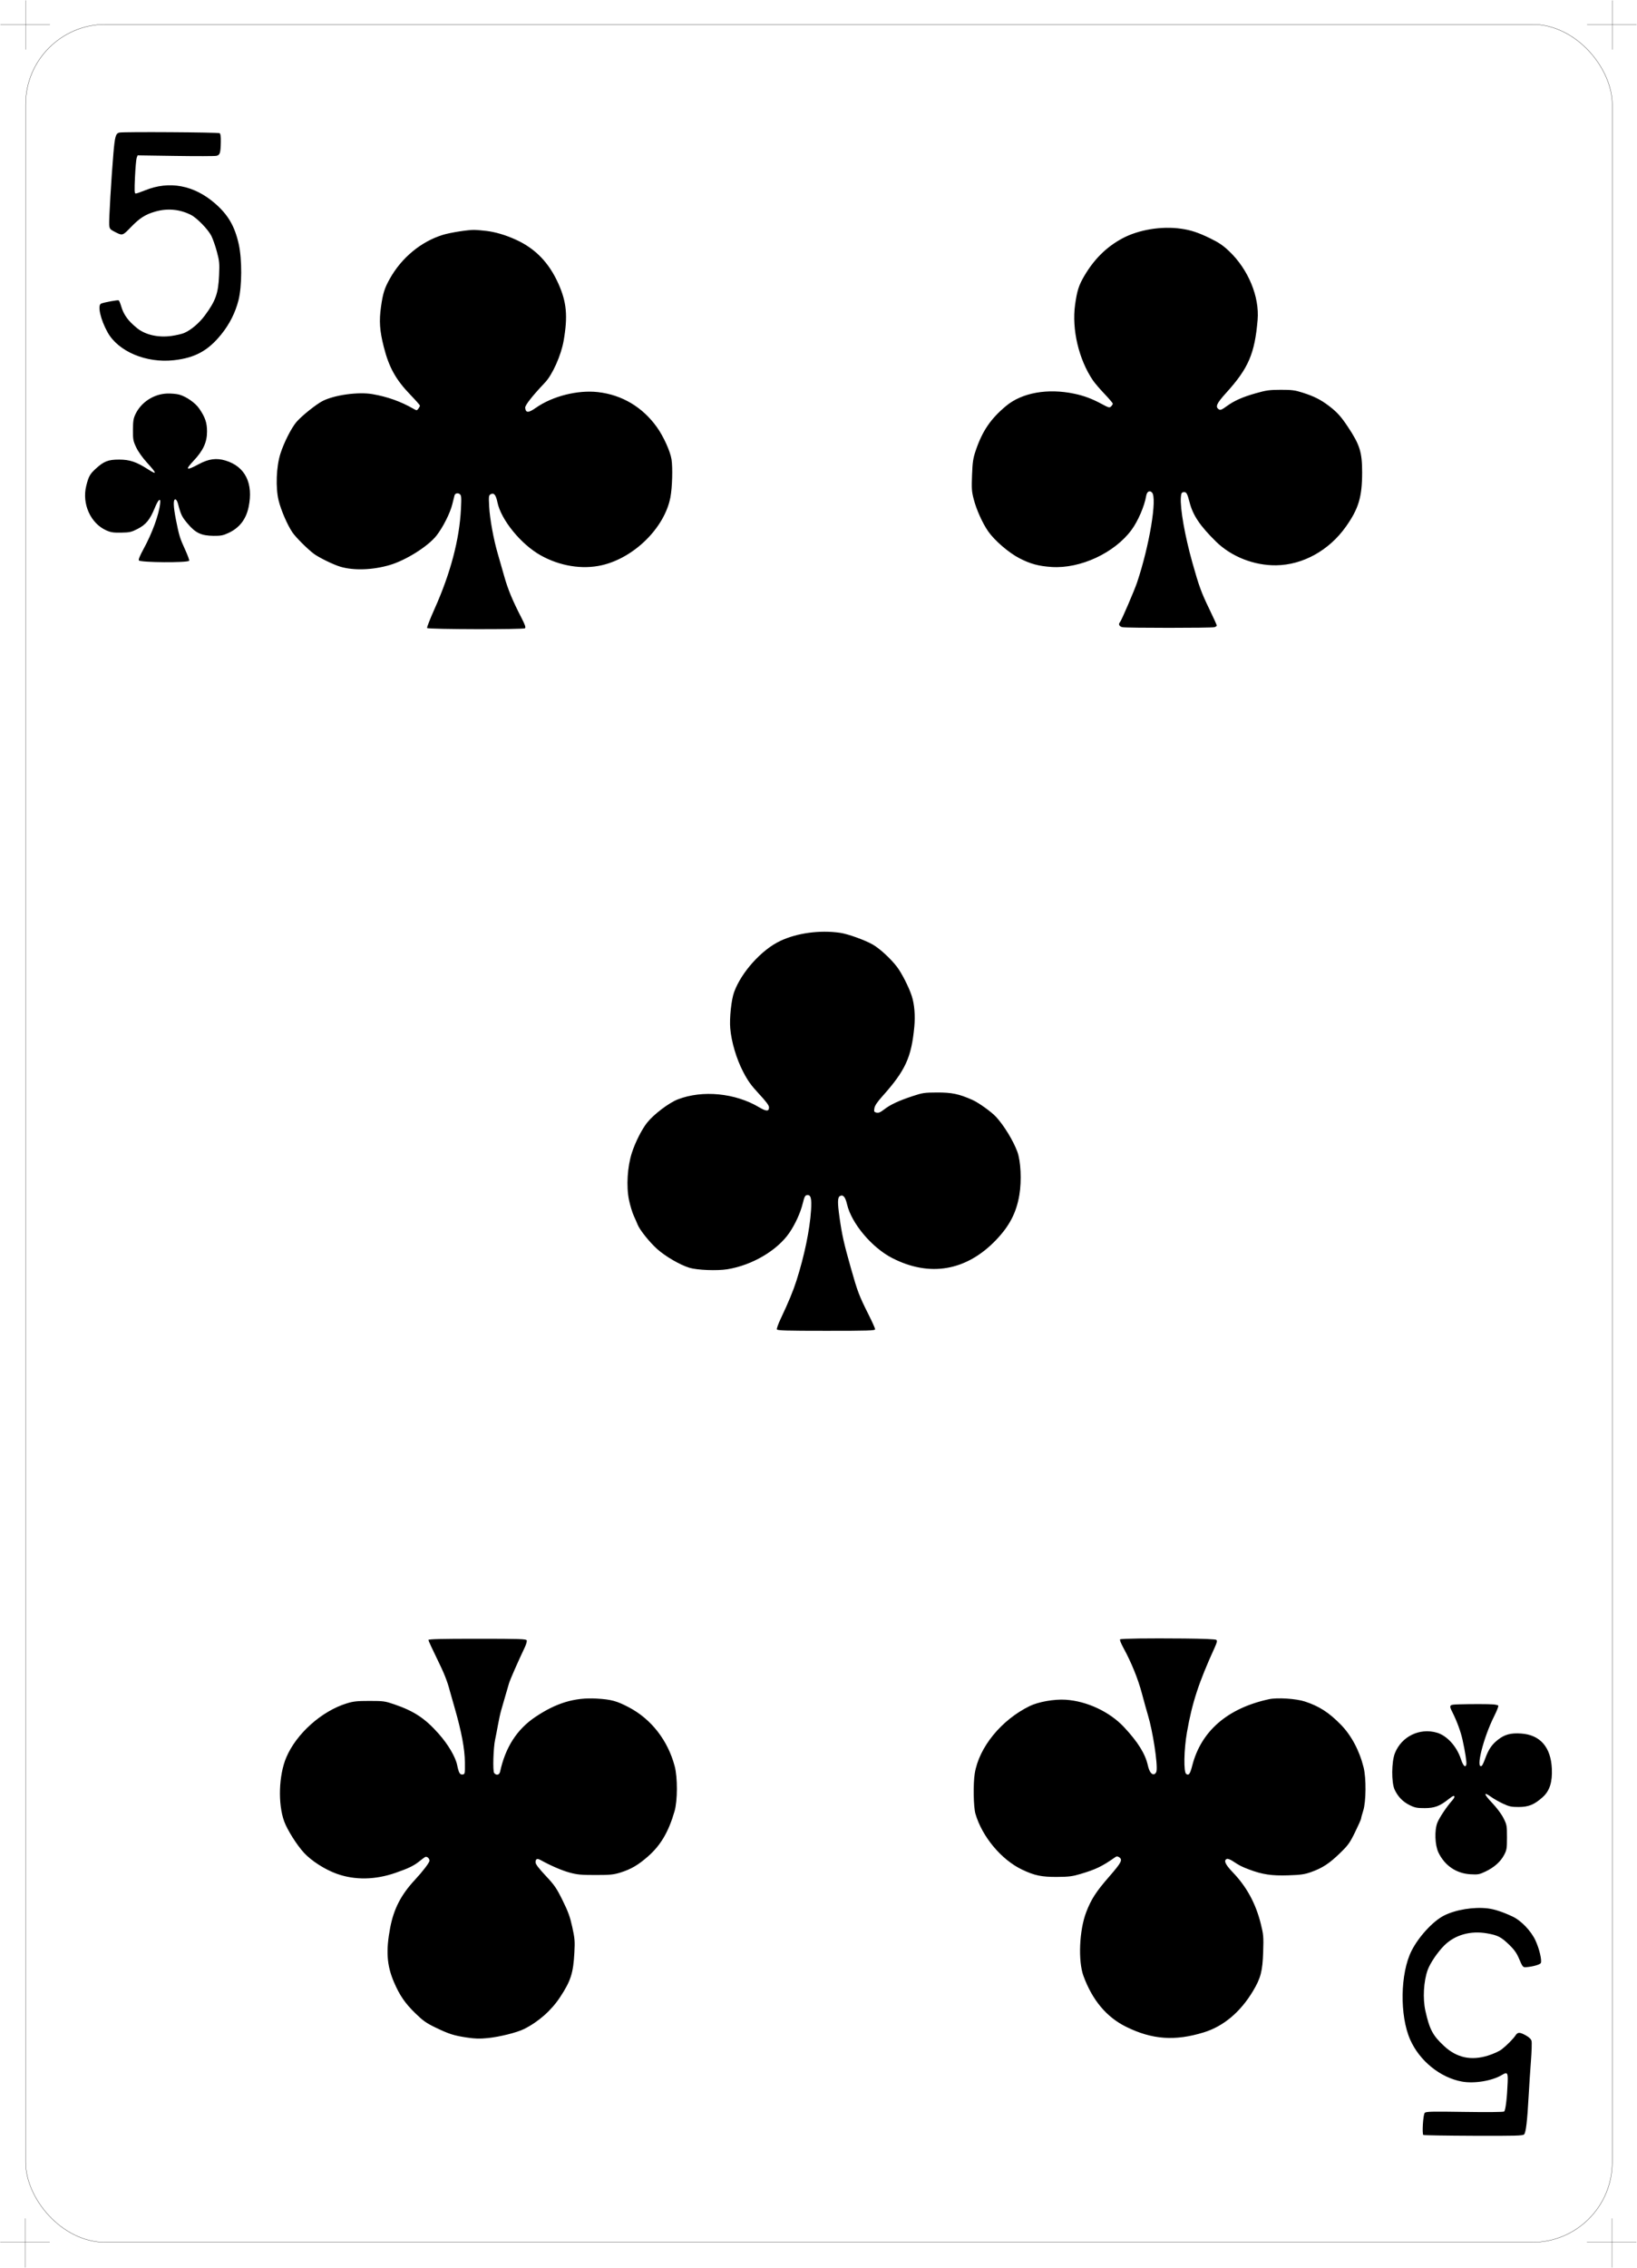 <?xml version="1.0" encoding="UTF-8" standalone="no"?>
<!-- Created with Inkscape (http://www.inkscape.org/) -->
<svg
   xmlns:dc="http://purl.org/dc/elements/1.1/"
   xmlns:cc="http://creativecommons.org/ns#"
   xmlns:rdf="http://www.w3.org/1999/02/22-rdf-syntax-ns#"
   xmlns:svg="http://www.w3.org/2000/svg"
   xmlns="http://www.w3.org/2000/svg"
   xmlns:sodipodi="http://sodipodi.sourceforge.net/DTD/sodipodi-0.dtd"
   xmlns:inkscape="http://www.inkscape.org/namespaces/inkscape"
   id="svg5924"
   sodipodi:version="0.32"
   inkscape:version="0.46"
   width="230.315"
   height="318.842"
   version="1.0"
   sodipodi:docname="5c.svg"
   inkscape:output_extension="org.inkscape.output.svg.inkscape">
  <defs
     id="defs5927">
    <inkscape:perspective
       sodipodi:type="inkscape:persp3d"
       inkscape:vp_x="0 : 526.18109 : 1"
       inkscape:vp_y="0 : 1000 : 0"
       inkscape:vp_z="744.09448 : 526.18109 : 1"
       inkscape:persp3d-origin="372.04724 : 350.78739 : 1"
       id="perspective5931" />
  </defs>
  <sodipodi:namedview
     inkscape:window-height="667"
     inkscape:window-width="770"
     inkscape:pageshadow="2"
     inkscape:pageopacity="0.0"
     guidetolerance="10.0"
     gridtolerance="10.0"
     objecttolerance="10.0"
     borderopacity="1.0"
     bordercolor="#666666"
     pagecolor="#ffffff"
     id="base"
     showgrid="false"
     inkscape:zoom="1.4489956"
     inkscape:cx="115.15749"
     inkscape:cy="159.42078"
     inkscape:window-x="154"
     inkscape:window-y="203"
     inkscape:current-layer="svg5924" />
  <path
     style="fill:#000000"
     d="M 30.904,18.727 C 31.03,18.804 31.082,19.21 31.067,19.976 C 31.034,21.532 30.95,21.796 30.447,21.906 C 30.217,21.957 27.628,21.963 24.695,21.919 L 19.363,21.841 L 19.232,22.185 C 19.16,22.374 19.052,23.582 18.992,24.87 C 18.902,26.818 18.918,27.212 19.09,27.211 C 19.204,27.211 19.789,27.01 20.391,26.765 C 23.812,25.371 27.289,26.02 30.261,28.606 C 32.093,30.201 33.02,31.789 33.585,34.305 C 34.066,36.447 34.051,40.263 33.553,42.215 C 33.111,43.948 32.306,45.549 31.16,46.974 C 29.282,49.308 27.446,50.312 24.447,50.644 C 20.572,51.072 16.647,49.42 15.142,46.728 C 14.135,44.926 13.68,42.891 14.236,42.677 C 14.721,42.491 16.58,42.15 16.701,42.225 C 16.769,42.267 16.929,42.65 17.055,43.075 C 17.411,44.273 18.04,45.132 19.307,46.15 C 20.472,47.086 22.311,47.493 24.156,47.224 C 24.811,47.128 25.59,46.948 25.888,46.823 C 26.853,46.42 28.022,45.432 28.834,44.334 C 30.344,42.289 30.712,41.248 30.823,38.707 C 30.896,37.019 30.867,36.702 30.516,35.389 C 30.303,34.591 29.95,33.584 29.73,33.15 C 29.275,32.25 27.711,30.644 26.877,30.219 C 25.302,29.417 23.572,29.253 21.859,29.743 C 20.445,30.147 19.661,30.647 18.403,31.947 C 17.212,33.176 17.249,33.167 16.03,32.531 C 15.487,32.248 15.409,32.141 15.364,31.614 C 15.311,30.995 15.664,24.989 15.952,21.614 C 16.161,19.162 16.279,18.749 16.804,18.638 C 17.409,18.51 30.69,18.594 30.904,18.727 z M 166.185,32.155 C 167.585,32.359 168.608,32.699 170.283,33.516 C 171.482,34.101 172.089,34.514 172.936,35.318 C 175.622,37.87 177.215,41.714 176.938,44.971 C 176.533,49.715 175.648,51.772 172.539,55.202 C 171.142,56.743 170.94,57.207 171.51,57.564 C 171.7,57.683 171.925,57.592 172.518,57.156 C 173.628,56.341 174.775,55.827 176.692,55.284 C 178.174,54.864 178.611,54.804 180.2,54.802 C 181.767,54.8 182.189,54.855 183.284,55.205 C 184.876,55.714 185.802,56.179 186.941,57.043 C 188.103,57.923 188.648,58.52 189.62,59.98 C 191.318,62.527 191.644,63.562 191.644,66.417 C 191.644,69.863 191.147,71.519 189.357,74.044 C 186.987,77.386 183.307,79.423 179.548,79.473 C 176.425,79.514 173.235,78.256 171.071,76.129 C 168.832,73.929 167.829,72.437 167.365,70.614 C 167.047,69.365 166.909,69.133 166.517,69.189 C 166.247,69.227 166.182,69.35 166.139,69.907 C 166.018,71.456 166.702,75.338 167.757,79.088 C 168.693,82.419 169.016,83.302 170.155,85.651 C 170.725,86.828 171.192,87.857 171.192,87.938 C 171.192,88.018 171.041,88.125 170.856,88.174 C 170.41,88.294 158.522,88.295 157.924,88.175 C 157.459,88.082 157.306,87.744 157.591,87.44 C 157.778,87.241 159.601,83.005 159.966,81.924 C 161.72,76.718 162.837,69.998 162.075,69.235 C 161.727,68.887 161.361,69.111 161.256,69.735 C 161.018,71.159 160.105,73.271 159.196,74.5 C 156.793,77.749 151.99,79.975 147.954,79.71 C 146.114,79.589 144.967,79.277 143.412,78.475 C 141.924,77.707 139.927,75.987 139.033,74.704 C 138.229,73.549 137.379,71.662 136.995,70.177 C 136.711,69.082 136.684,68.682 136.76,66.772 C 136.835,64.902 136.908,64.43 137.291,63.303 C 138.22,60.575 139.391,58.863 141.559,57.061 C 143.795,55.204 147.404,54.561 151.15,55.351 C 152.523,55.641 153.645,56.061 155.007,56.796 C 155.995,57.328 156.103,57.357 156.323,57.137 C 156.455,57.005 156.562,56.831 156.562,56.748 C 156.562,56.666 156.038,56.05 155.398,55.378 C 154.757,54.707 154.027,53.855 153.775,53.486 C 151.777,50.555 150.769,46.281 151.26,42.823 C 151.539,40.858 151.778,40.11 152.541,38.81 C 153.944,36.423 155.674,34.715 157.906,33.516 C 160.187,32.29 163.441,31.755 166.185,32.155 z M 68.411,32.461 C 69.712,32.617 71.146,33.043 72.588,33.7 C 75.322,34.946 77.234,36.922 78.556,39.867 C 79.726,42.473 79.906,44.434 79.298,47.921 C 78.946,49.94 77.731,52.666 76.694,53.761 C 74.862,55.697 73.847,56.991 73.889,57.337 C 73.978,58.074 74.338,58.07 75.409,57.322 C 77.738,55.693 81.277,54.801 84.127,55.124 C 87.509,55.507 90.408,57.232 92.428,60.063 C 93.356,61.364 94.302,63.449 94.478,64.582 C 94.661,65.758 94.583,68.521 94.327,69.889 C 93.528,74.168 89.233,78.424 84.664,79.465 C 81.912,80.092 78.769,79.583 76.07,78.074 C 73.303,76.527 70.496,73.086 69.985,70.616 C 69.77,69.573 69.495,69.238 69.052,69.475 C 68.761,69.631 68.748,69.733 68.824,71.229 C 68.911,72.928 69.457,75.905 70.043,77.879 C 70.24,78.544 70.637,79.927 70.924,80.954 C 71.45,82.834 72.095,84.396 73.352,86.83 C 73.863,87.819 73.992,88.195 73.865,88.323 C 73.673,88.515 60.285,88.486 60.091,88.293 C 60.03,88.233 60.507,87.01 61.15,85.576 C 63.384,80.593 64.644,75.818 64.853,71.547 C 64.932,69.931 64.912,69.652 64.702,69.478 C 64.434,69.256 64.029,69.344 63.949,69.642 C 63.921,69.747 63.783,70.302 63.641,70.877 C 63.331,72.138 62.314,74.151 61.405,75.305 C 60.215,76.816 57.097,78.774 54.826,79.438 C 52.419,80.142 49.771,80.231 47.884,79.672 C 46.9,79.381 44.879,78.394 44.152,77.851 C 43.254,77.18 41.606,75.534 41.138,74.841 C 40.425,73.786 39.541,71.743 39.202,70.368 C 38.758,68.561 38.868,65.621 39.45,63.786 C 39.945,62.228 40.99,60.165 41.713,59.32 C 42.437,58.474 44.489,56.831 45.393,56.373 C 47.073,55.522 50.412,55.063 52.402,55.409 C 54.519,55.778 56.368,56.437 58.155,57.459 C 58.639,57.736 58.651,57.735 58.864,57.45 C 58.983,57.291 59.081,57.1 59.081,57.026 C 59.081,56.953 58.485,56.276 57.757,55.522 C 55.681,53.372 54.722,51.648 53.989,48.746 C 53.413,46.465 53.323,45.127 53.607,43.111 C 53.873,41.233 54.096,40.525 54.843,39.189 C 56.495,36.235 59.235,33.967 62.291,33.023 C 63.354,32.694 65.865,32.301 66.769,32.322 C 67.097,32.329 67.836,32.392 68.411,32.461 z M 25.226,55.479 C 26.218,55.757 27.476,56.637 28.029,57.441 C 28.864,58.654 29.126,59.421 29.128,60.66 C 29.13,62.179 28.592,63.343 27.209,64.809 C 26.003,66.087 26.198,66.208 27.946,65.265 C 29.35,64.507 30.445,64.358 31.732,64.748 C 34.505,65.587 35.68,67.966 34.973,71.306 C 34.608,73.026 33.673,74.222 32.135,74.932 C 31.379,75.281 31.053,75.344 30.043,75.333 C 28.319,75.314 27.505,74.93 26.399,73.615 C 25.585,72.65 25.447,72.364 25.049,70.84 C 24.949,70.458 24.796,70.205 24.665,70.205 C 24.352,70.205 24.383,71.192 24.753,73.063 C 25.199,75.312 25.303,75.651 26.044,77.269 C 26.413,78.075 26.67,78.781 26.614,78.837 C 26.321,79.132 19.828,79.088 19.542,78.789 C 19.449,78.693 19.676,78.132 20.183,77.205 C 21.427,74.929 22.374,72.329 22.537,70.743 C 22.623,69.903 22.262,70.216 21.777,71.404 C 21.094,73.072 20.531,73.759 19.353,74.361 C 18.481,74.806 18.237,74.861 17.046,74.882 C 15.934,74.901 15.584,74.846 14.929,74.551 C 12.736,73.565 11.505,70.815 12.134,68.306 C 12.464,66.986 12.645,66.656 13.448,65.916 C 14.604,64.851 15.218,64.609 16.759,64.612 C 18.246,64.615 19.174,64.924 20.783,65.953 C 22.136,66.819 22.116,66.613 20.696,65.055 C 20.053,64.35 19.448,63.499 19.166,62.904 C 18.738,62.001 18.7,61.798 18.707,60.427 C 18.714,59.162 18.77,58.821 19.077,58.188 C 19.875,56.542 21.621,55.407 23.477,55.327 C 24.051,55.303 24.839,55.371 25.226,55.479 z M 118.181,131.137 C 119.27,131.292 121.635,132.139 122.771,132.78 C 123.76,133.338 125.318,134.768 126.2,135.928 C 126.871,136.81 127.868,138.769 128.27,139.995 C 128.654,141.165 128.788,142.764 128.636,144.367 C 128.229,148.665 127.383,150.502 124.135,154.131 C 123.411,154.94 123.082,155.434 123.022,155.803 C 122.946,156.27 122.978,156.337 123.312,156.421 C 123.601,156.493 123.852,156.387 124.412,155.957 C 125.292,155.281 126.439,154.747 128.422,154.091 C 129.797,153.636 130.069,153.596 131.856,153.59 C 133.92,153.583 134.911,153.791 136.816,154.633 C 137.69,155.02 139.514,156.331 140.157,157.035 C 141.268,158.252 142.554,160.358 143.127,161.9 C 143.623,163.235 143.755,165.994 143.419,167.986 C 142.998,170.482 142.045,172.326 140.15,174.312 C 135.983,178.679 130.804,179.579 125.511,176.856 C 122.658,175.388 119.798,171.983 119.175,169.315 C 118.93,168.267 118.623,167.907 118.176,168.146 C 117.832,168.33 117.819,169.066 118.121,171.195 C 118.465,173.62 118.731,174.807 119.698,178.217 C 120.669,181.645 120.852,182.125 122.242,184.895 C 122.726,185.861 123.123,186.751 123.123,186.873 C 123.123,187.065 122.219,187.094 116.251,187.094 C 110.632,187.094 109.365,187.057 109.302,186.893 C 109.26,186.782 109.492,186.127 109.819,185.438 C 110.938,183.072 111.593,181.494 112.049,180.065 C 113.174,176.548 113.927,172.916 114.109,170.142 C 114.219,168.462 114.076,167.934 113.532,168.014 C 113.273,168.052 113.167,168.261 112.942,169.18 C 112.621,170.495 111.889,172.099 111.057,173.314 C 109.353,175.799 105.816,177.877 102.336,178.439 C 100.891,178.672 98.092,178.563 96.998,178.231 C 95.675,177.828 93.633,176.644 92.461,175.599 C 91.396,174.649 89.99,172.892 89.709,172.16 C 89.631,171.958 89.389,171.405 89.172,170.932 C 88.955,170.458 88.65,169.451 88.494,168.692 C 88.099,166.762 88.266,164.037 88.9,162.071 C 89.382,160.574 90.3,158.764 91.06,157.811 C 91.982,156.655 94.126,155.034 95.365,154.556 C 98.842,153.215 103.443,153.663 106.815,155.672 C 107.817,156.269 108.195,156.27 108.195,155.675 C 108.195,155.405 107.795,154.868 106.791,153.788 C 105.67,152.583 105.219,151.956 104.551,150.669 C 103.613,148.864 102.903,146.476 102.741,144.577 C 102.618,143.129 102.893,140.546 103.285,139.473 C 104.309,136.669 107.153,133.518 109.772,132.283 C 112.148,131.164 115.333,130.73 118.181,131.137 z M 166.626,230.351 C 169.339,230.376 171.013,230.448 171.13,230.546 C 171.277,230.668 171.227,230.9 170.896,231.626 C 168.653,236.541 167.729,239.36 166.998,243.523 C 166.566,245.982 166.511,249.152 166.896,249.398 C 167.27,249.637 167.436,249.403 167.745,248.205 C 168.991,243.358 172.714,240.144 178.539,238.885 C 179.71,238.632 182.353,238.801 183.594,239.209 C 185.596,239.866 186.967,240.748 188.637,242.45 C 190.118,243.96 191.257,246.095 191.851,248.476 C 192.228,249.984 192.199,253.299 191.798,254.553 C 191.631,255.076 191.494,255.581 191.494,255.675 C 191.494,255.769 191.117,256.617 190.657,257.559 C 189.903,259.1 189.687,259.4 188.512,260.541 C 187.03,261.98 186.032,262.631 184.453,263.188 C 183.532,263.514 183.024,263.586 181.246,263.644 C 178.905,263.72 177.619,263.529 175.745,262.825 C 174.686,262.427 174.396,262.278 173.398,261.619 C 173.092,261.417 172.74,261.292 172.614,261.34 C 172.123,261.528 172.381,262.116 173.434,263.21 C 175.393,265.245 176.677,267.601 177.387,270.468 C 177.767,272 177.789,272.266 177.719,274.424 C 177.631,277.126 177.374,278.108 176.275,279.935 C 174.5,282.887 172.122,284.877 169.356,285.726 C 165.294,286.974 162.085,286.741 158.425,284.932 C 155.686,283.579 153.685,281.194 152.438,277.795 C 151.661,275.68 151.847,271.355 152.823,268.821 C 153.524,267.001 154.203,265.949 156.036,263.848 C 157.812,261.81 157.997,261.441 157.421,261.079 C 157.245,260.969 157.09,260.964 156.948,261.064 C 155.052,262.394 154.199,262.807 151.981,263.465 C 150.872,263.795 150.361,263.858 148.725,263.868 C 146.539,263.881 145.553,263.676 143.799,262.841 C 140.887,261.457 138.167,258.199 137.236,254.982 C 136.957,254.016 136.904,250.749 137.145,249.298 C 137.754,245.629 140.872,241.81 144.856,239.854 C 146.084,239.251 148.329,238.855 149.928,238.958 C 152.928,239.153 156.126,240.653 158.146,242.813 C 160.092,244.893 161.133,246.563 161.494,248.186 C 161.697,249.097 162.045,249.558 162.422,249.413 C 162.548,249.364 162.679,249.178 162.713,248.999 C 162.899,247.997 162.194,243.388 161.509,241.134 C 161.347,240.601 160.964,239.223 160.658,238.074 C 160.108,236.004 159.17,233.698 158.036,231.629 C 157.714,231.04 157.512,230.519 157.588,230.472 C 157.78,230.354 161.501,230.304 166.626,230.351 z M 74.104,230.61 C 74.152,230.734 74.04,231.154 73.856,231.543 C 72.819,233.737 71.787,236.088 71.614,236.651 C 71.55,236.859 71.324,237.633 71.111,238.373 C 70.897,239.111 70.626,240.052 70.507,240.462 C 70.388,240.873 70.182,241.813 70.05,242.552 C 69.917,243.291 69.744,244.187 69.664,244.544 C 69.407,245.694 69.31,249.005 69.526,249.265 C 69.836,249.638 70.26,249.546 70.36,249.083 C 71.102,245.653 72.727,243.125 75.303,241.391 C 78.255,239.405 80.856,238.622 83.926,238.797 C 85.995,238.915 86.769,239.124 88.496,240.034 C 91.641,241.693 93.958,244.671 94.922,248.296 C 95.345,249.886 95.335,253.154 94.902,254.644 C 94.063,257.531 92.963,259.406 91.19,260.968 C 89.806,262.187 88.777,262.79 87.295,263.251 C 86.32,263.554 85.867,263.599 83.787,263.6 C 81.75,263.601 81.211,263.55 80.129,263.255 C 79.028,262.954 77.469,262.281 76.061,261.499 C 75.57,261.226 75.352,261.325 75.352,261.82 C 75.352,262.077 75.775,262.637 76.768,263.696 C 78.025,265.037 78.292,265.425 79.153,267.165 C 79.937,268.748 80.199,269.469 80.516,270.916 C 80.867,272.517 80.899,272.898 80.812,274.499 C 80.655,277.399 80.309,278.479 78.802,280.769 C 77.578,282.63 75.78,284.222 73.752,285.24 C 72.747,285.745 70.335,286.349 68.619,286.525 C 67.496,286.64 66.858,286.623 65.679,286.446 C 63.837,286.169 63.162,285.953 61.233,285.022 C 59.983,284.419 59.512,284.086 58.451,283.055 C 56.994,281.639 56.233,280.534 55.431,278.668 C 54.416,276.304 54.275,274.265 54.9,270.991 C 55.404,268.355 56.425,266.378 58.36,264.297 C 59.503,263.066 60.424,261.857 60.424,261.587 C 60.424,261.243 60.042,260.932 59.796,261.077 C 59.69,261.14 59.334,261.407 59.006,261.669 C 58.208,262.307 57.502,262.65 55.662,263.291 C 52.793,264.289 49.947,264.34 47.408,263.437 C 45.734,262.843 43.822,261.622 42.764,260.472 C 41.757,259.379 40.422,257.261 39.984,256.062 C 39.083,253.6 39.214,249.582 40.277,247.072 C 41.689,243.74 45.247,240.559 48.78,239.471 C 49.724,239.181 50.228,239.127 51.99,239.127 C 53.958,239.127 54.162,239.156 55.498,239.614 C 58.278,240.567 59.822,241.594 61.741,243.766 C 63.053,245.25 64.082,246.997 64.317,248.137 C 64.546,249.255 64.704,249.522 65.099,249.466 C 65.413,249.421 65.424,249.357 65.409,247.777 C 65.391,245.89 64.94,243.48 63.985,240.164 C 63.654,239.014 63.348,237.94 63.305,237.775 C 62.93,236.335 62.499,235.25 61.471,233.161 C 60.813,231.823 60.275,230.652 60.275,230.558 C 60.275,230.431 62.067,230.386 67.147,230.386 C 73.124,230.386 74.029,230.415 74.104,230.61 z M 210.08,239.614 C 210.409,239.64 210.731,239.714 210.796,239.777 C 210.861,239.841 210.608,240.5 210.234,241.242 C 208.698,244.289 207.564,248.812 208.478,248.247 C 208.555,248.199 208.772,247.738 208.96,247.222 C 209.429,245.936 209.877,245.274 210.734,244.596 C 211.69,243.84 212.546,243.609 214.017,243.71 C 216.683,243.893 218.189,245.61 218.333,248.635 C 218.423,250.535 218.027,251.772 217.046,252.653 C 215.872,253.706 215.063,254.038 213.663,254.039 C 212.633,254.04 212.33,253.975 211.461,253.568 C 210.907,253.308 210.157,252.883 209.794,252.622 C 208.678,251.821 208.737,252.202 209.923,253.453 C 210.605,254.173 211.244,255.027 211.536,255.612 C 211.999,256.535 212.021,256.657 212.021,258.299 C 212.021,259.88 211.988,260.08 211.616,260.786 C 211.115,261.737 210.218,262.532 208.988,263.116 C 208.129,263.524 207.941,263.558 206.877,263.496 C 204.892,263.381 203.27,262.281 202.382,260.446 C 201.882,259.412 201.804,257.307 202.227,256.244 C 202.514,255.523 203.564,253.954 204.324,253.109 C 204.645,252.752 204.722,252.48 204.503,252.48 C 204.432,252.48 204.113,252.688 203.793,252.943 C 202.573,253.916 201.837,254.192 200.451,254.194 C 199.362,254.196 199.062,254.137 198.334,253.78 C 197.373,253.308 196.672,252.585 196.213,251.592 C 195.751,250.594 195.772,247.703 196.249,246.486 C 197.174,244.129 199.72,242.879 202.155,243.587 C 203.578,244.001 204.951,245.507 205.54,247.301 C 205.855,248.262 206.192,248.586 206.306,248.038 C 206.367,247.741 206.128,246.204 205.769,244.591 C 205.515,243.449 204.989,242.007 204.386,240.803 C 203.826,239.683 203.853,239.647 205.266,239.606 C 207.047,239.555 209.389,239.559 210.08,239.614 z M 209.334,268.295 C 210.257,268.405 211.432,268.792 212.811,269.44 C 214.03,270.013 215.428,271.479 216.044,272.83 C 216.576,273.997 216.945,275.553 216.788,275.964 C 216.702,276.188 215.657,276.487 214.711,276.558 C 214.258,276.592 214.229,276.556 213.653,275.215 C 213.371,274.558 212.99,274.034 212.339,273.409 C 211.19,272.306 210.734,272.071 209.232,271.807 C 206.875,271.393 204.673,272.02 203.168,273.536 C 202.234,274.476 201.196,276.018 200.86,276.962 C 200.293,278.554 200.159,280.961 200.541,282.68 C 201.125,285.308 201.579,286.165 203.174,287.644 C 204.954,289.294 206.968,289.73 209.364,288.983 C 210.108,288.751 210.934,288.374 211.273,288.112 C 211.993,287.556 212.906,286.635 213.234,286.134 C 213.538,285.671 213.83,285.675 214.69,286.156 C 215.148,286.412 215.414,286.674 215.479,286.934 C 215.533,287.15 215.495,288.403 215.395,289.72 C 215.294,291.037 215.151,293.223 215.076,294.577 C 214.876,298.203 214.687,299.813 214.432,300.067 C 214.244,300.255 213.214,300.283 207.305,300.261 C 203.506,300.246 200.334,300.195 200.256,300.147 C 200.054,300.022 200.219,297.32 200.446,297.047 C 200.607,296.853 201.347,296.834 206.028,296.906 C 209.229,296.955 211.503,296.933 211.619,296.851 C 211.821,296.709 212.033,294.957 212.119,292.723 C 212.171,291.38 212.07,291.253 211.312,291.71 C 209.929,292.543 207.42,292.957 205.678,292.639 C 202.625,292.081 199.718,289.724 198.4,286.74 C 196.906,283.354 196.999,277.411 198.597,274.25 C 199.593,272.279 201.609,270.091 203.147,269.309 C 204.796,268.472 207.332,268.056 209.334,268.295 z"
     id="path5935" />
  <g
     id="g3796"
     transform="translate(1.593878e-6,0)">
    <rect
       ry="11.25"
       rx="11.25"
       y="3.425"
       x="3.606"
       height="311.811"
       width="223.228"
       id="rect2382"
       style="fill:none;fill-opacity:1;fill-rule:nonzero;stroke:#000000;stroke-width:0.035;stroke-linejoin:round;stroke-miterlimit:4;stroke-dasharray:none;stroke-opacity:1" />
    <g
       transform="translate(3.543,3.362)"
       id="g3164">
      <path
         style="fill:none;fill-rule:evenodd;stroke:#000000;stroke-width:0.032;stroke-linecap:butt;stroke-linejoin:miter;stroke-miterlimit:4;stroke-dasharray:none;stroke-opacity:1"
         d="M 219.748,0.063 L 226.708,0.063"
         id="path3160"
         sodipodi:nodetypes="cc" />
      <path
         sodipodi:nodetypes="cc"
         id="path3162"
         d="M 223.29,-3.3 L 223.29,3.606"
         style="fill:none;fill-rule:evenodd;stroke:#000000;stroke-width:0.032;stroke-linecap:butt;stroke-linejoin:miter;stroke-miterlimit:4;stroke-dasharray:none;stroke-opacity:1" />
    </g>
    <g
       transform="matrix(1,0,0,1,3.519,315.173)"
       id="g3168">
      <path
         sodipodi:nodetypes="cc"
         id="path3170"
         d="M 219.748,0.063 L 226.708,0.063"
         style="fill:none;fill-rule:evenodd;stroke:#000000;stroke-width:0.032;stroke-linecap:butt;stroke-linejoin:miter;stroke-miterlimit:4;stroke-dasharray:none;stroke-opacity:1" />
      <path
         style="fill:none;fill-rule:evenodd;stroke:#000000;stroke-width:0.032;stroke-linecap:butt;stroke-linejoin:miter;stroke-miterlimit:4;stroke-dasharray:none;stroke-opacity:1"
         d="M 223.29,-3.3 L 223.29,3.606"
         id="path3172"
         sodipodi:nodetypes="cc" />
    </g>
    <g
       id="g3174"
       transform="matrix(1,0,0,1,-219.709,315.173)">
      <path
         style="fill:none;fill-rule:evenodd;stroke:#000000;stroke-width:0.032;stroke-linecap:butt;stroke-linejoin:miter;stroke-miterlimit:4;stroke-dasharray:none;stroke-opacity:1"
         d="M 219.748,0.063 L 226.708,0.063"
         id="path3176"
         sodipodi:nodetypes="cc" />
      <path
         sodipodi:nodetypes="cc"
         id="path3178"
         d="M 223.29,-3.3 L 223.29,3.606"
         style="fill:none;fill-rule:evenodd;stroke:#000000;stroke-width:0.032;stroke-linecap:butt;stroke-linejoin:miter;stroke-miterlimit:4;stroke-dasharray:none;stroke-opacity:1" />
    </g>
    <g
       transform="translate(-219.685,3.362)"
       id="g3180">
      <path
         sodipodi:nodetypes="cc"
         id="path3182"
         d="M 219.748,0.063 L 226.708,0.063"
         style="fill:none;fill-rule:evenodd;stroke:#000000;stroke-width:0.032;stroke-linecap:butt;stroke-linejoin:miter;stroke-miterlimit:4;stroke-dasharray:none;stroke-opacity:1" />
      <path
         style="fill:none;fill-rule:evenodd;stroke:#000000;stroke-width:0.032;stroke-linecap:butt;stroke-linejoin:miter;stroke-miterlimit:4;stroke-dasharray:none;stroke-opacity:1"
         d="M 223.29,-3.3 L 223.29,3.606"
         id="path3184"
         sodipodi:nodetypes="cc" />
    </g>
  </g>
</svg>

